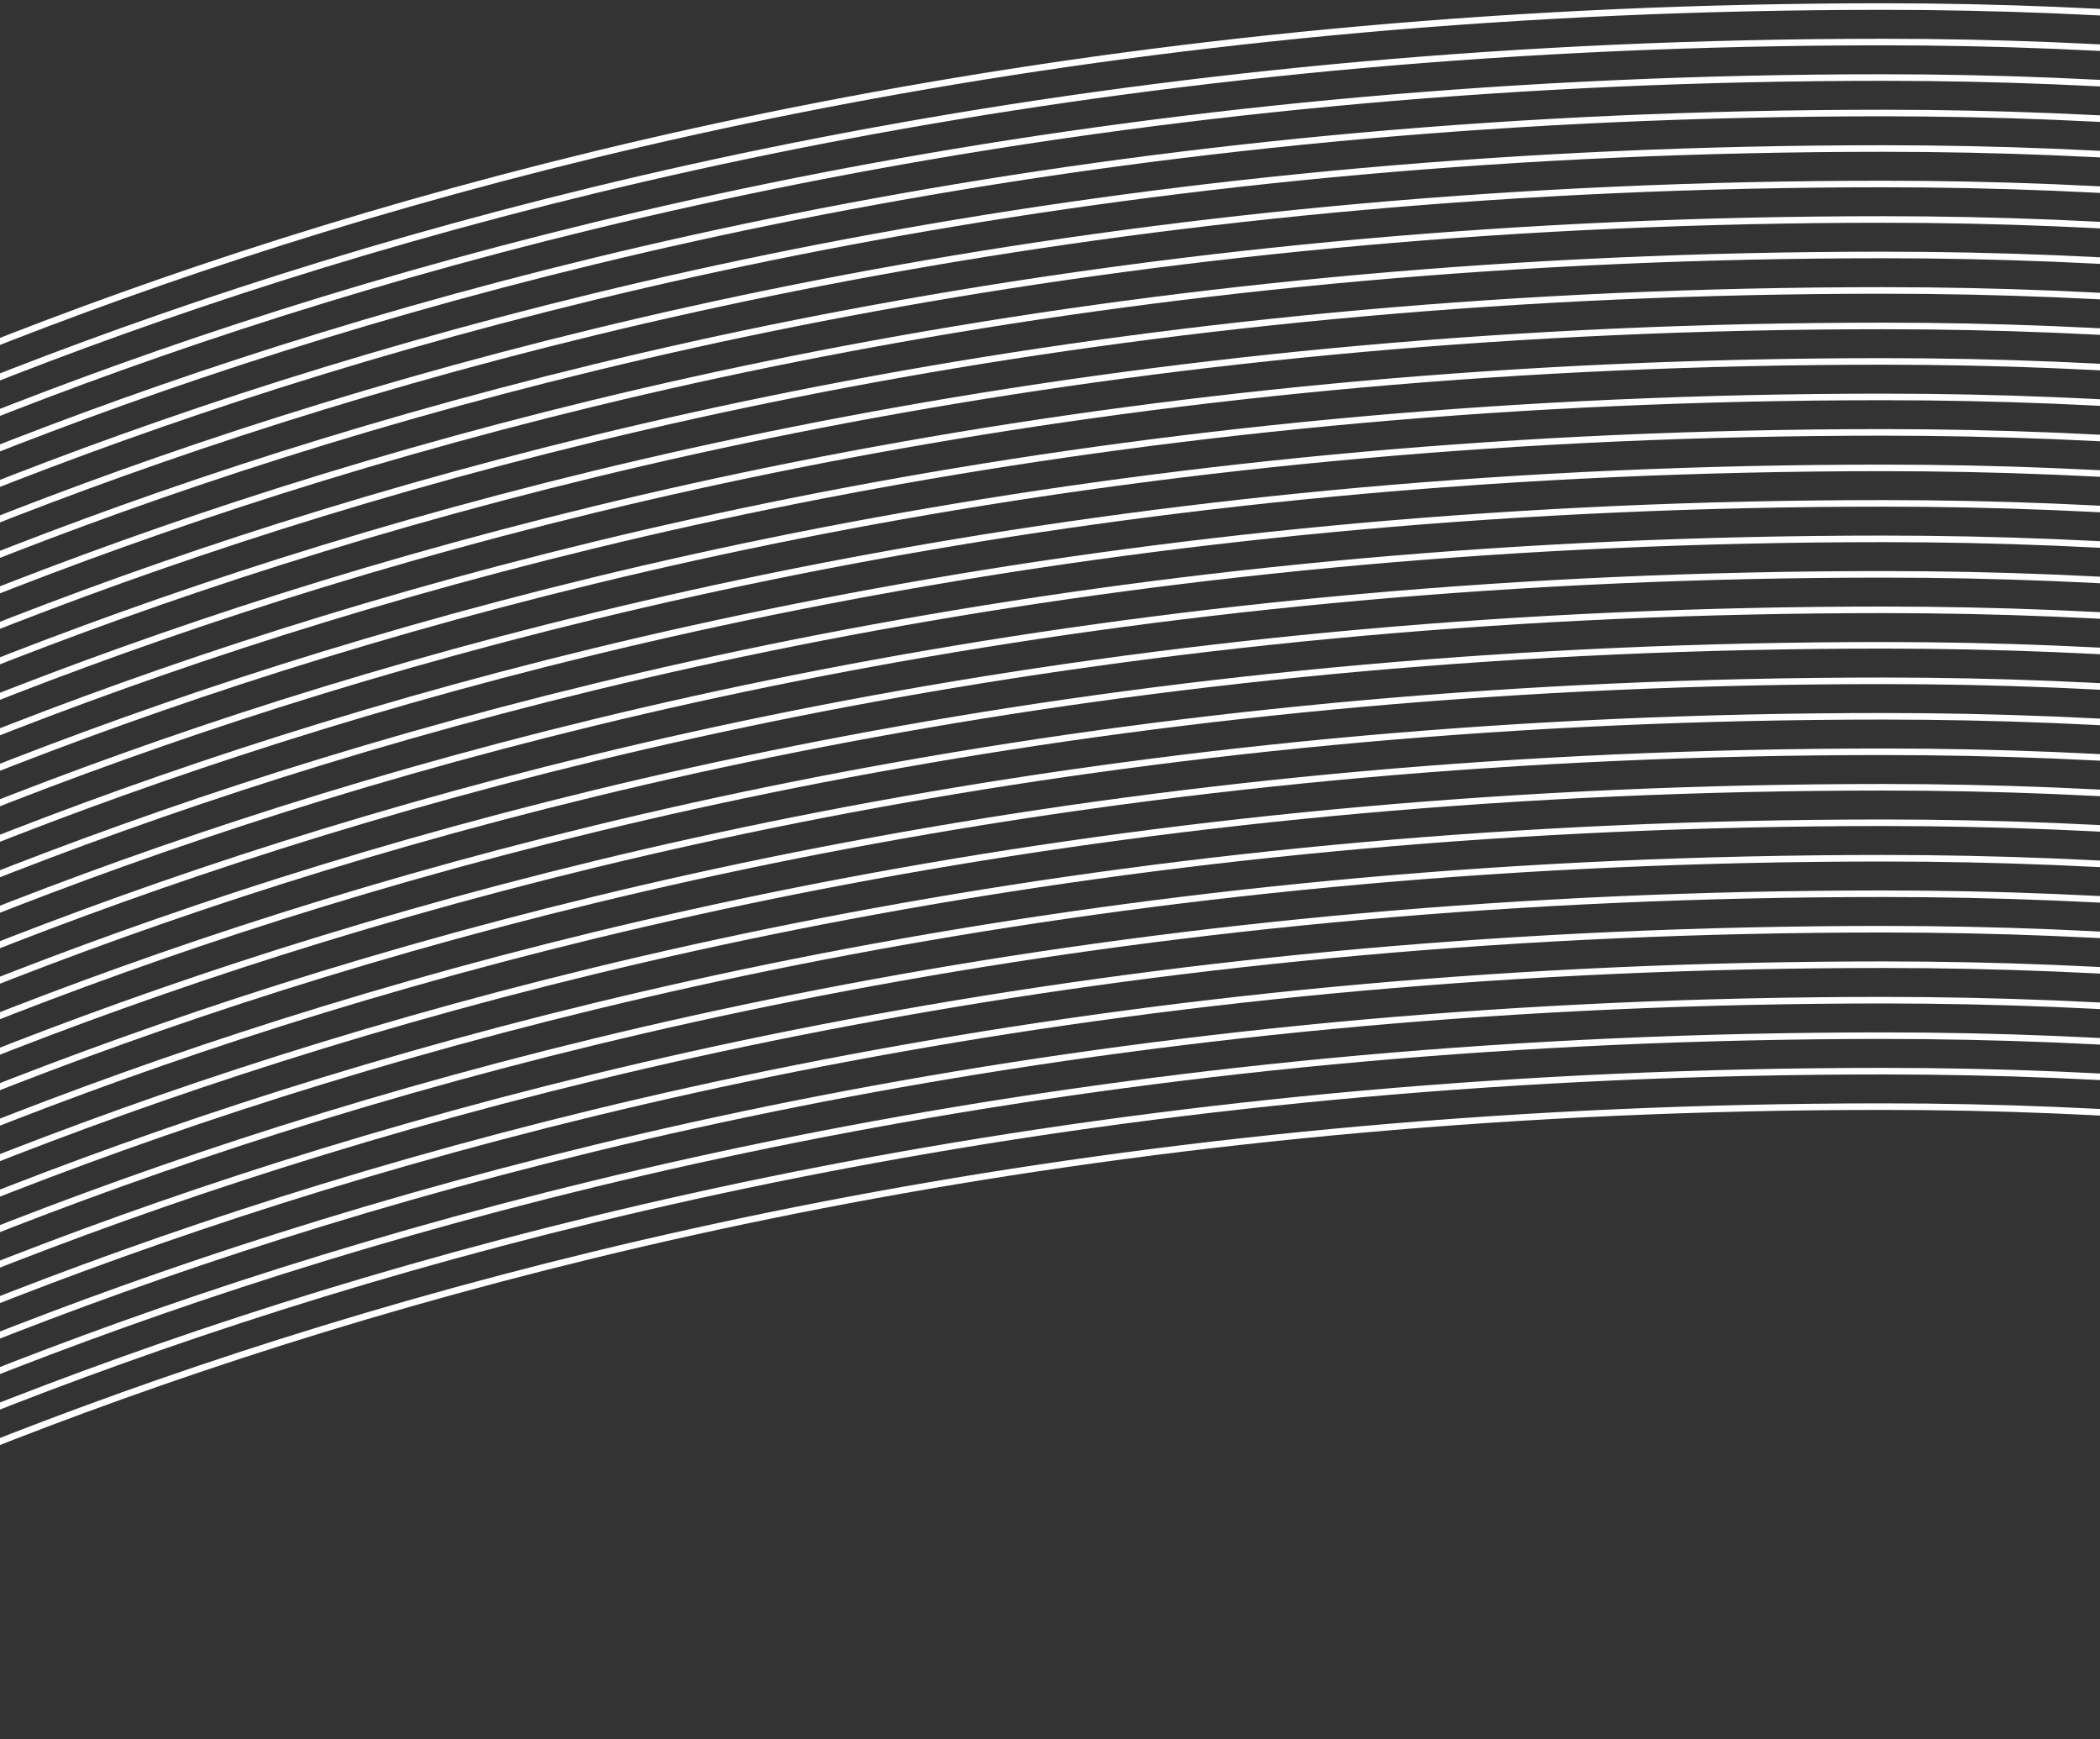 <svg width="320" height="265" viewBox="0 0 320 265" fill="none" xmlns="http://www.w3.org/2000/svg"><rect x="0" y="0" width="320" height="265" fill="#333333" stroke="none"/><path d="M-93 264c30.81-15.199 155.659-95.389 379.993-95.389 280.418 0 437.148 186.847 860.007 32.495M-93 96.389C-62.19 81.189 62.659 1 286.993 1 567.411 1 724.141 187.847 1147 33.495" stroke="#fff"/><path d="M-93 258.594c30.81-15.199 155.659-95.389 379.993-95.389 280.417 0 437.148 186.847 860.007 32.495" stroke="#fff"/><path d="M-93 253.188c30.81-15.2 155.659-95.389 379.993-95.389 280.417 0 437.148 186.847 860.007 32.495" stroke="#fff"/><path d="M-93 247.779c30.81-15.199 155.659-95.388 379.993-95.388 280.417 0 437.148 186.847 860.007 32.495" stroke="#fff"/><path d="M-93 242.373c30.81-15.199 155.659-95.389 379.993-95.389 280.417 0 437.148 186.847 860.007 32.495" stroke="#fff"/><path d="M-93 236.967c30.81-15.199 155.659-95.389 379.993-95.389 280.417 0 437.148 186.847 860.007 32.495" stroke="#fff"/><path d="M-93 231.561c30.81-15.2 155.659-95.389 379.993-95.389 280.417 0 437.148 186.847 860.007 32.495" stroke="#fff"/><path d="M-93 226.153c30.81-15.2 155.659-95.389 379.993-95.389 280.417 0 437.148 186.847 860.007 32.495" stroke="#fff"/><path d="M-93 220.746c30.81-15.199 155.659-95.389 379.993-95.389 280.417 0 437.148 186.847 860.007 32.496" stroke="#fff"/><path d="M-93 215.34c30.81-15.199 155.659-95.389 379.993-95.389 280.417 0 437.148 186.847 860.007 32.495" stroke="#fff"/><path d="M-93 209.932c30.81-15.199 155.659-95.389 379.993-95.389 280.417 0 437.148 186.847 860.007 32.495" stroke="#fff"/><path d="M-93 204.526c30.81-15.2 155.659-95.389 379.993-95.389 280.417 0 437.148 186.847 860.007 32.495" stroke="#fff"/><path d="M-93 199.119c30.81-15.199 155.659-95.389 379.993-95.389 280.417 0 437.148 186.847 860.007 32.496" stroke="#fff"/><path d="M-93 193.711c30.81-15.199 155.659-95.389 379.993-95.389 280.417 0 437.148 186.847 860.007 32.495" stroke="#fff"/><path d="M-93 188.305c30.81-15.199 155.659-95.389 379.993-95.389 280.417 0 437.148 186.847 860.007 32.495" stroke="#fff"/><path d="M-93 182.899c30.81-15.2 155.659-95.39 379.993-95.39 280.417 0 437.148 186.848 860.007 32.496" stroke="#fff"/><path d="M-93 177.492c30.81-15.199 155.659-95.388 379.993-95.388 280.417 0 437.148 186.846 860.007 32.495" stroke="#fff"/><path d="M-93 172.084c30.81-15.199 155.659-95.389 379.993-95.389 280.417 0 437.148 186.847 860.007 32.495" stroke="#fff"/><path d="M-93 166.678c30.81-15.199 155.659-95.389 379.993-95.389 280.417 0 437.148 186.847 860.007 32.495" stroke="#fff"/><path d="M-93 161.27c30.81-15.2 155.659-95.39 379.993-95.39 280.417 0 437.148 186.848 860.007 32.496" stroke="#fff"/><path d="M-93 155.865c30.81-15.199 155.659-95.388 379.993-95.388 280.417 0 437.148 186.846 860.007 32.495" stroke="#fff"/><path d="M-93 150.457c30.81-15.199 155.659-95.389 379.993-95.389 280.417 0 437.148 186.847 860.007 32.496" stroke="#fff"/><path d="M-93 145.051c30.81-15.199 155.659-95.389 379.993-95.389 280.417 0 437.148 186.847 860.007 32.495" stroke="#fff"/><path d="M-93 139.643c30.81-15.2 155.659-95.39 379.993-95.39 280.417 0 437.148 186.848 860.007 32.496" stroke="#fff"/><path d="M-93 134.237c30.81-15.2 155.659-95.39 379.993-95.39 280.417 0 437.148 186.848 860.007 32.496" stroke="#fff"/><path d="M-93 128.83c30.81-15.199 155.659-95.389 379.993-95.389 280.417 0 437.148 186.847 860.007 32.495" stroke="#fff"/><path d="M-93 123.424c30.81-15.199 155.659-95.389 379.993-95.389 280.417 0 437.148 186.847 860.007 32.495" stroke="#fff"/><path d="M-93 118.018c30.81-15.2 155.659-95.39 379.993-95.39 280.417 0 437.148 186.848 860.007 32.496" stroke="#fff"/><path d="M-93 112.61c30.81-15.2 155.659-95.39 379.993-95.39 280.417 0 437.148 186.848 860.007 32.496" stroke="#fff"/><path d="M-93 107.203c30.81-15.199 155.659-95.389 379.993-95.389 280.417 0 437.148 186.847 860.007 32.496" stroke="#fff"/><path d="M-93 101.795c30.81-15.2 155.659-95.389 379.993-95.389 280.417 0 437.148 186.847 860.007 32.495" stroke="#fff"/></svg>